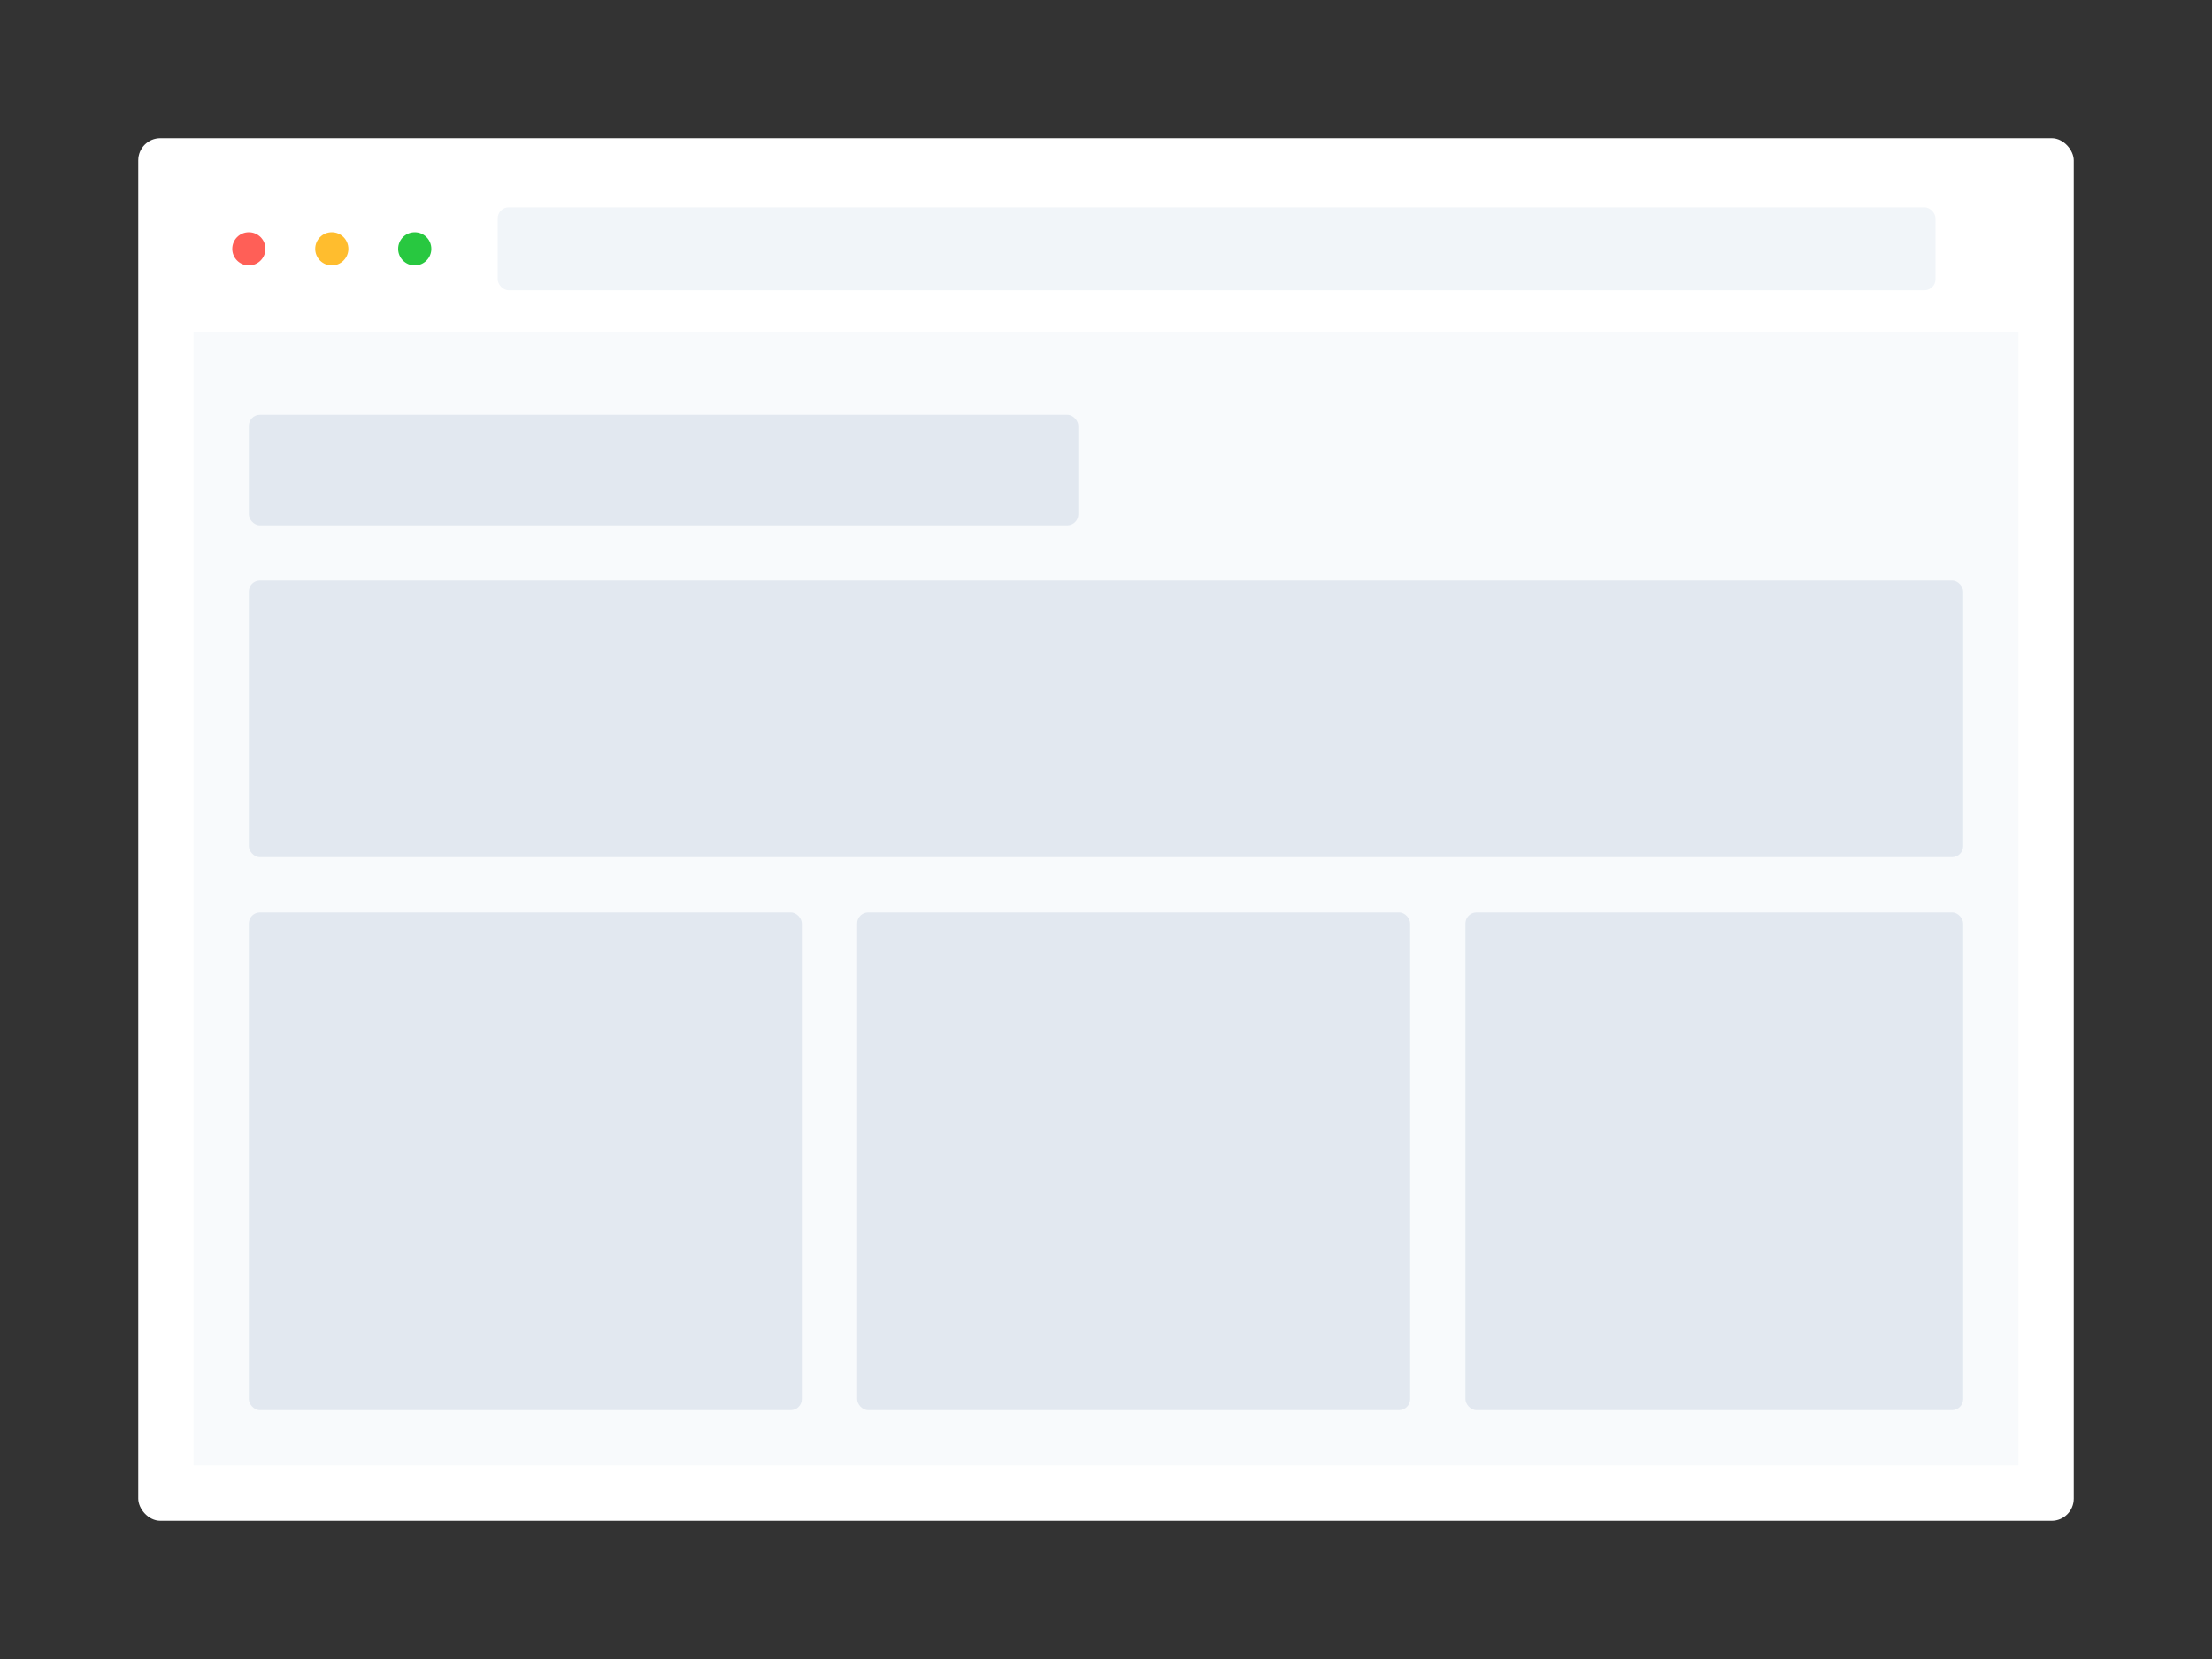 <?xml version="1.0" encoding="UTF-8"?>
<svg width="800" height="600" viewBox="0 0 800 600" fill="none" xmlns="http://www.w3.org/2000/svg">
  <rect x="0" y="0" width="800" height="600" fill="#333333" stroke="none"/>
  <!-- Browser Window Frame -->
  <rect x="50" y="50" width="700" height="500" rx="8" fill="white" filter="drop-shadow(0px 4px 6px rgba(0, 0, 0, 0.1))"/>
  
  <!-- Browser Controls -->
  <circle cx="90" cy="90" r="6" fill="#FF5F57"/>
  <circle cx="120" cy="90" r="6" fill="#FFBD2E"/>
  <circle cx="150" cy="90" r="6" fill="#28C840"/>
  
  <!-- Address Bar -->
  <rect x="180" y="75" width="520" height="30" rx="4" fill="#F1F5F9"/>
  
  <!-- Content Area -->
  <rect x="70" y="120" width="660" height="410" fill="#F8FAFC"/>
  
  <!-- Website Elements -->
  <rect x="90" y="150" width="300" height="40" rx="4" fill="#E2E8F0"/>
  <rect x="90" y="210" width="620" height="100" rx="4" fill="#E2E8F0"/>
  <rect x="90" y="330" width="200" height="180" rx="4" fill="#E2E8F0"/>
  <rect x="310" y="330" width="200" height="180" rx="4" fill="#E2E8F0"/>
  <rect x="530" y="330" width="180" height="180" rx="4" fill="#E2E8F0"/>
</svg>
